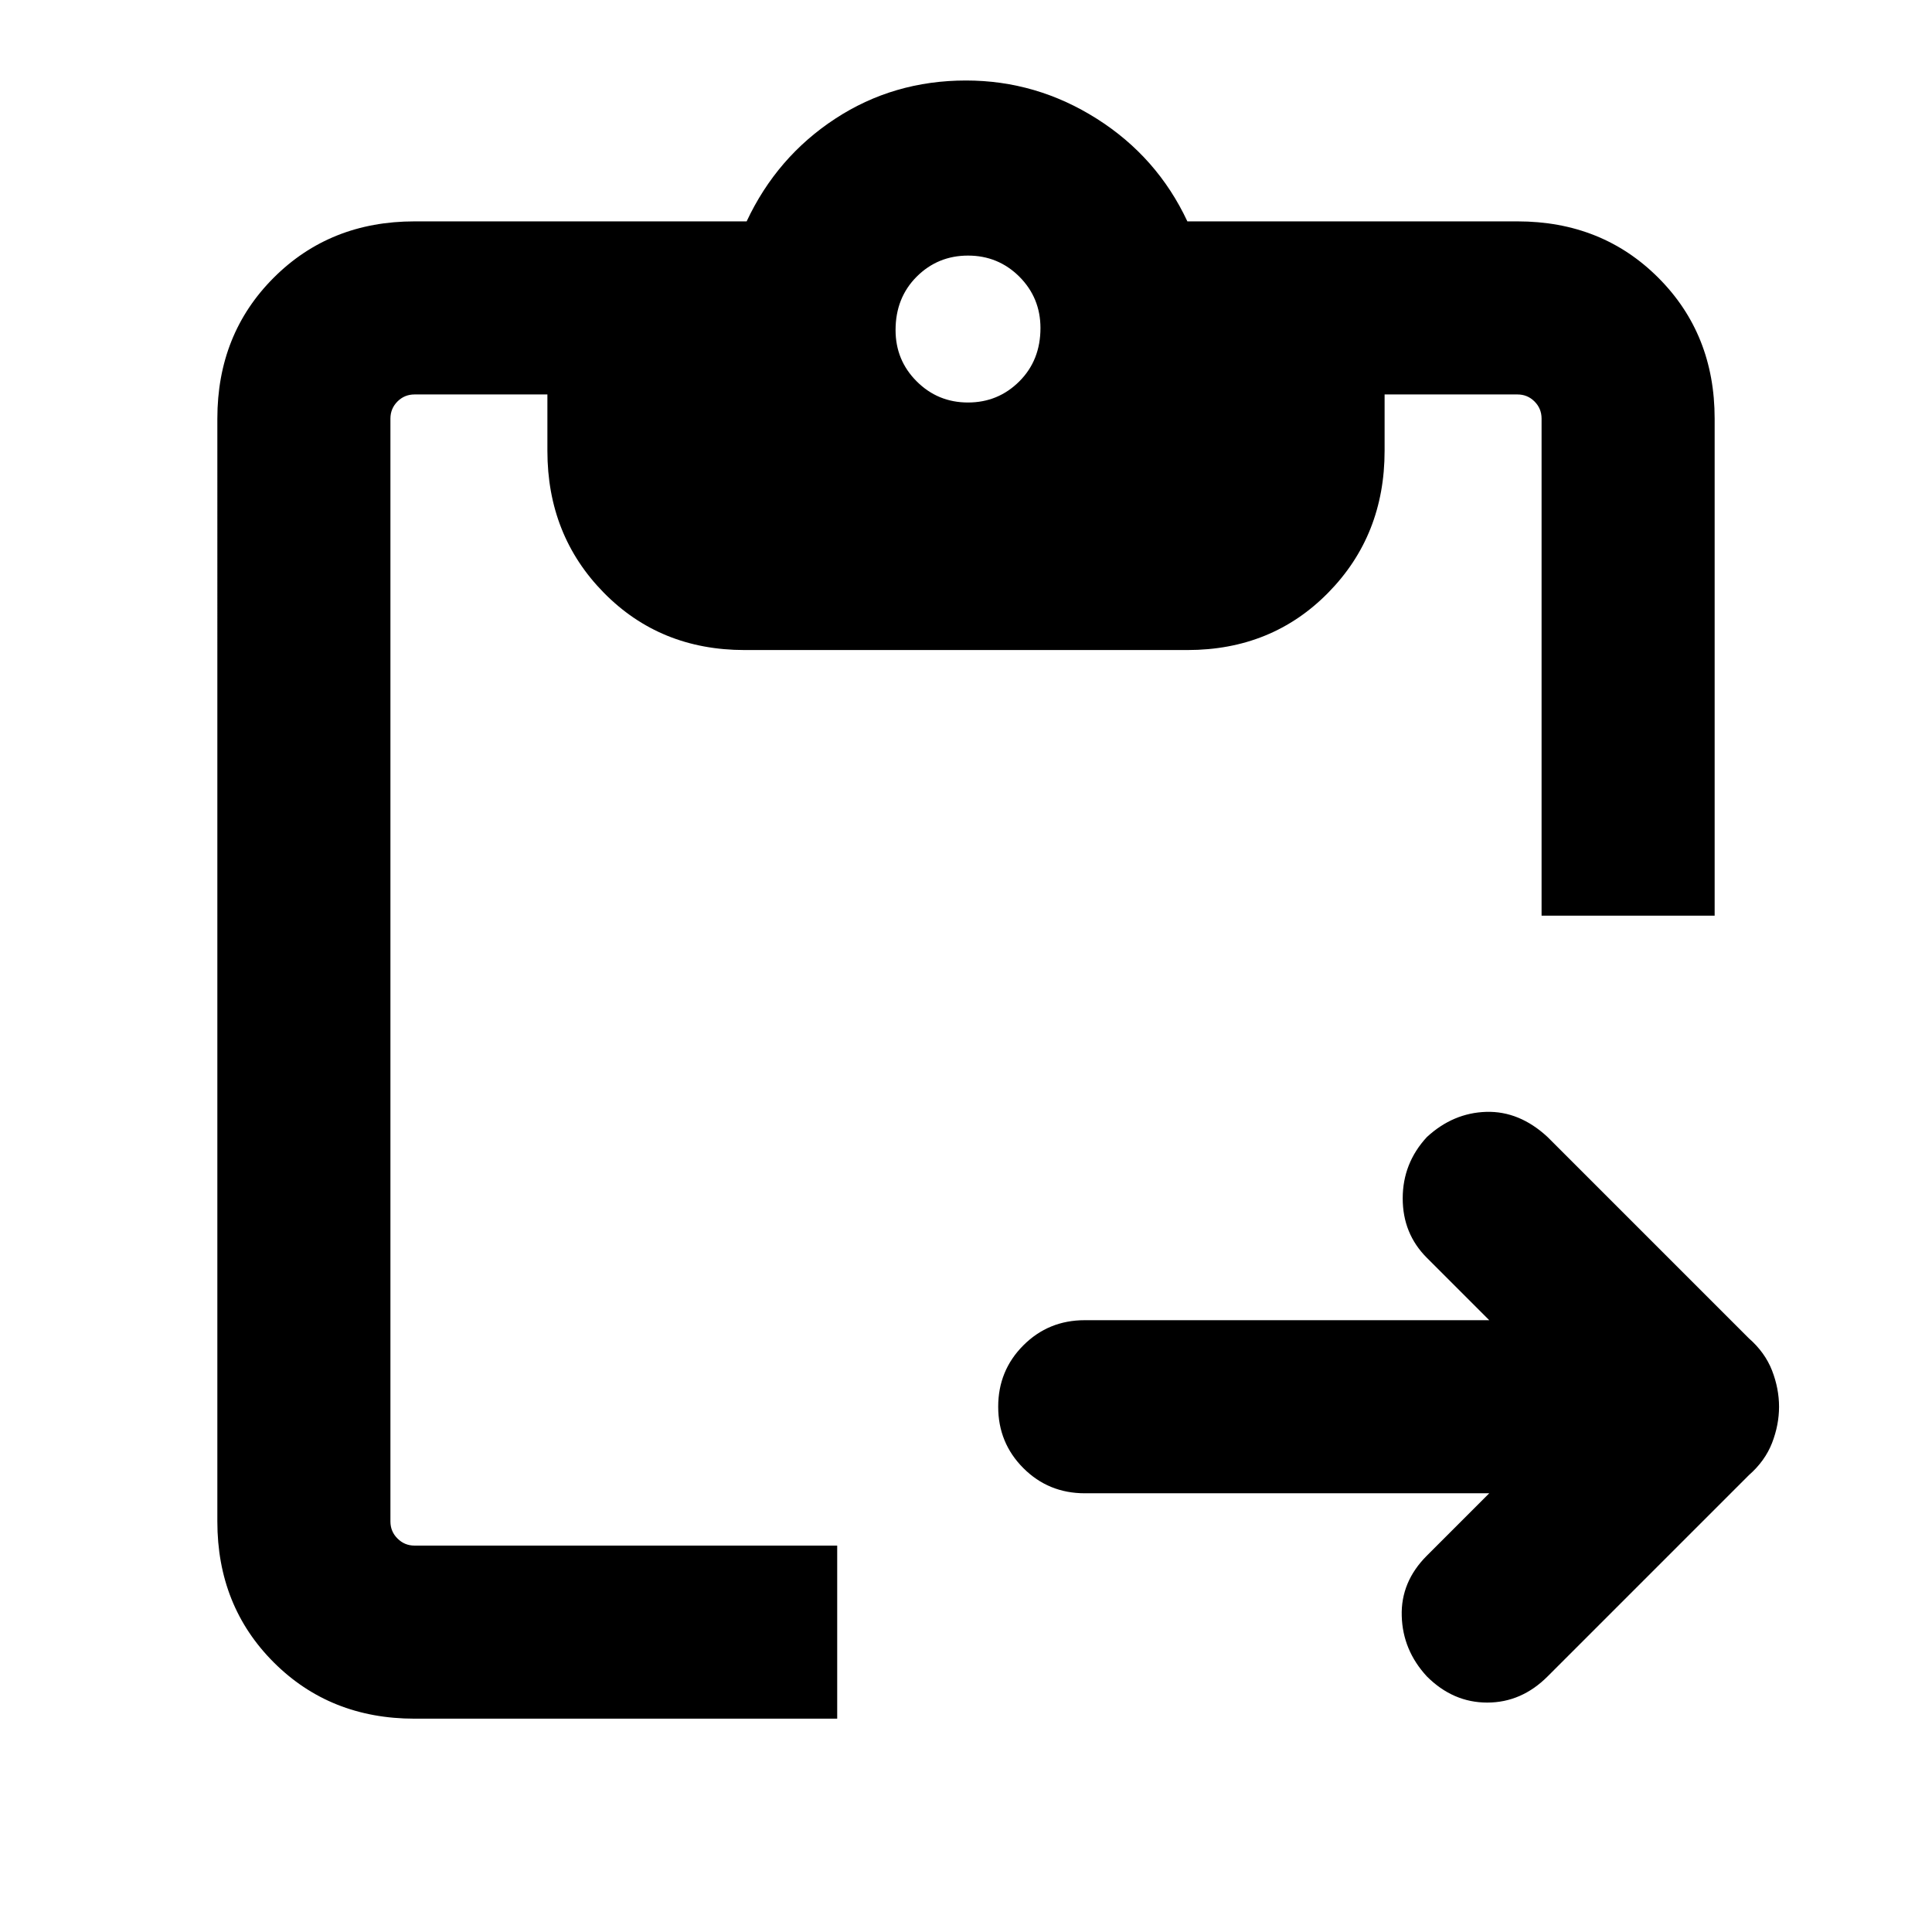 <svg xmlns="http://www.w3.org/2000/svg" height="24" width="24"><path d="M5.15 21.35q-1.05 0-1.75-.7t-.7-1.75V5.2q0-1.05.7-1.75t1.75-.7h4.125q.375-.8 1.1-1.275Q11.1 1 12 1q.875 0 1.625.475T14.75 2.75h4.1q1.05 0 1.75.7t.7 1.75v6.175h-2.15V5.2q0-.125-.088-.213-.087-.087-.212-.087H17.2v.7q0 1.05-.7 1.762-.7.713-1.75.713h-5.5q-1.05 0-1.75-.713-.7-.712-.7-1.762v-.7H5.15q-.125 0-.212.087-.088.088-.088.213v13.7q0 .125.088.212.087.088.212.088h5.25v2.15Zm12.575-.525q-.3-.325-.312-.75-.013-.425.312-.75l.775-.775h-5.025q-.45 0-.762-.312-.313-.313-.313-.763t.313-.763q.312-.312.762-.312H18.5l-.775-.775q-.3-.3-.3-.738 0-.437.3-.762.325-.3.737-.313.413-.012.763.313l2.5 2.5q.2.175.288.4.087.225.087.45t-.087.45q-.088.225-.288.4l-2.5 2.5q-.325.325-.75.325t-.75-.325ZM12.025 5q.375 0 .638-.263.262-.262.262-.662 0-.375-.262-.638-.263-.262-.638-.262t-.638.262q-.262.263-.262.663 0 .375.262.637.263.263.638.263Z"/></svg>